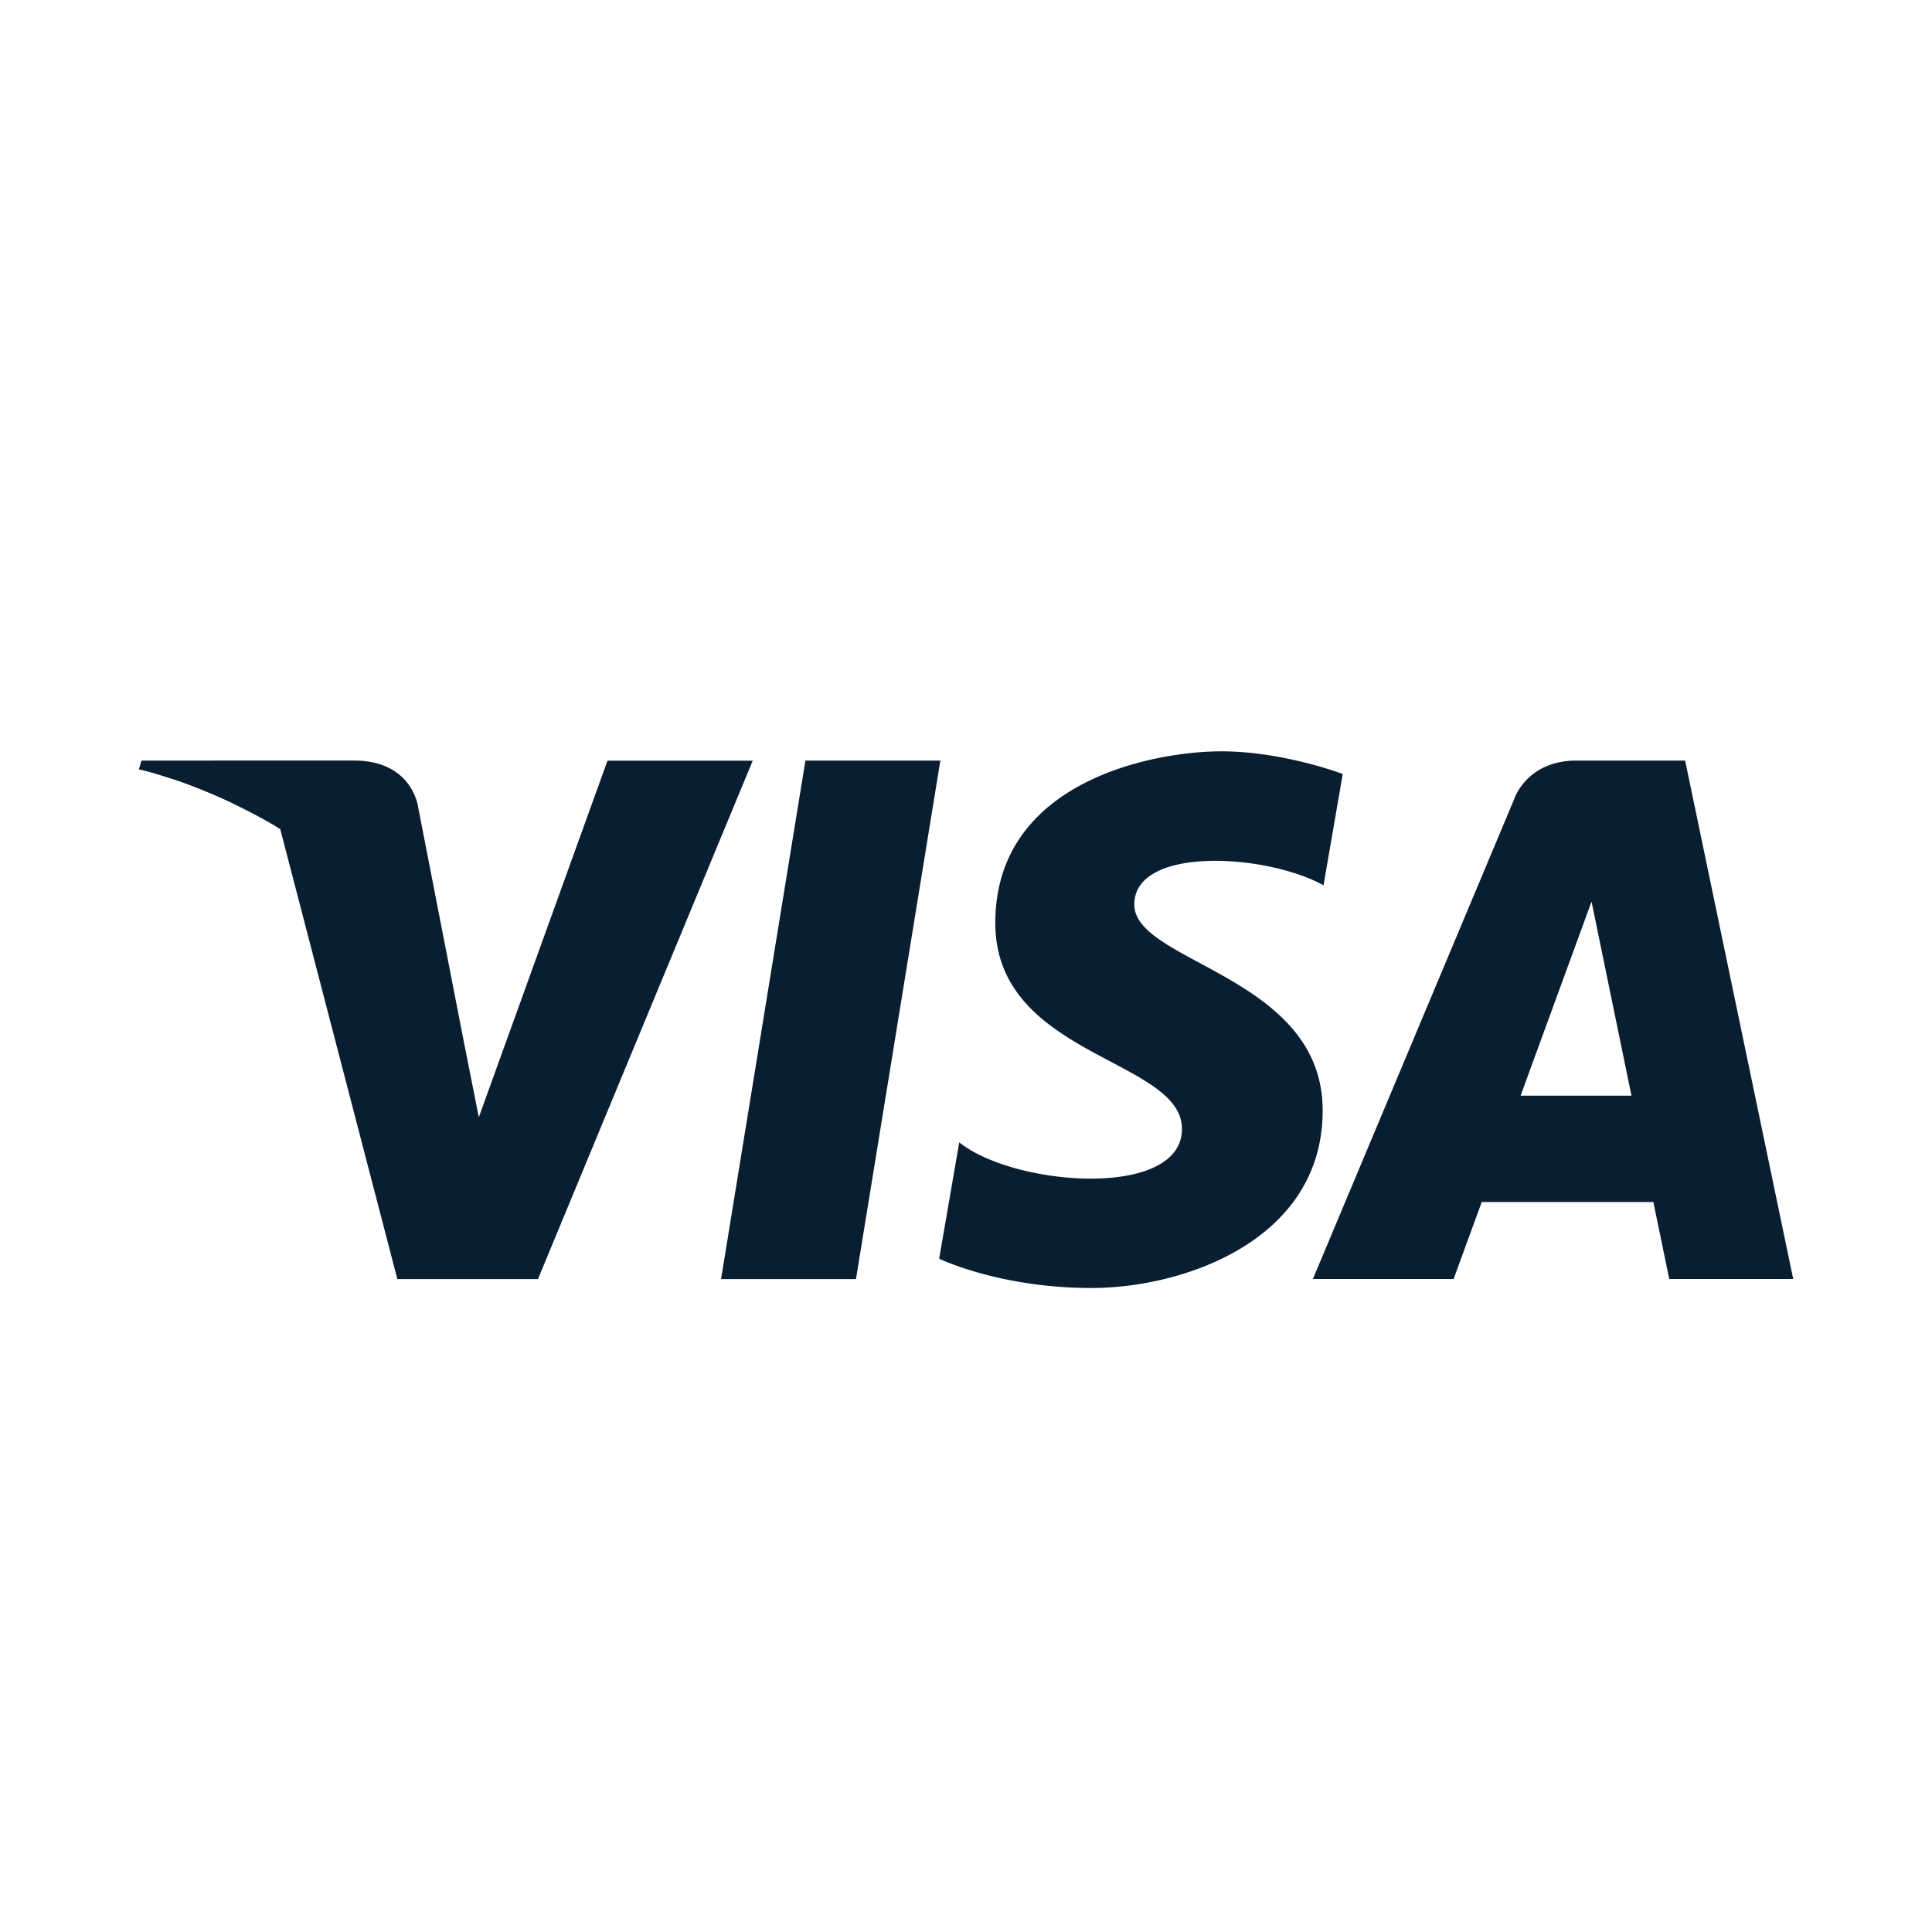 <svg xmlns="http://www.w3.org/2000/svg" width="18" height="18" version="1" viewBox="0 0 18 18"><path fill="#0a1e32" d="M6.718 11.917h1.257l.786-4.831H7.504zm7.97-4.831c-.467 0-.581.36-.581.36l-1.875 4.47h1.311l.262-.717h1.599l.148.717h1.155L15.7 7.086h-1.012zm-.521 3.122l.661-1.808.372 1.808h-1.033zm-5.23.435l-.187 1.084s.561.273 1.42.273c.858 0 2.153-.445 2.153-1.654 0-1.256-1.755-1.373-1.755-1.919s1.225-.476 1.763-.179l.179-1.037S11.956 7 11.379 7c-.624 0-2.106.273-2.106 1.599 0 1.248 1.739 1.264 1.739 1.919s-1.56.538-2.075.125zM3.896 7.521s-.051-.435-.597-.435H1.318l-.024.082.034.008.025.006.074.02a11.673 11.673 0 0 1 .164.051l.073.024c.059.02.124.045.193.072l.065.027c.067.027.138.058.212.093.033.015.068.033.102.05a4.66 4.66 0 0 1 .3.16c.025.014.05.031.075.046l1.091 4.192h1.31l2.001-4.83H5.66l-1.199 3.322-.142-.716-.423-2.172z"/></svg>